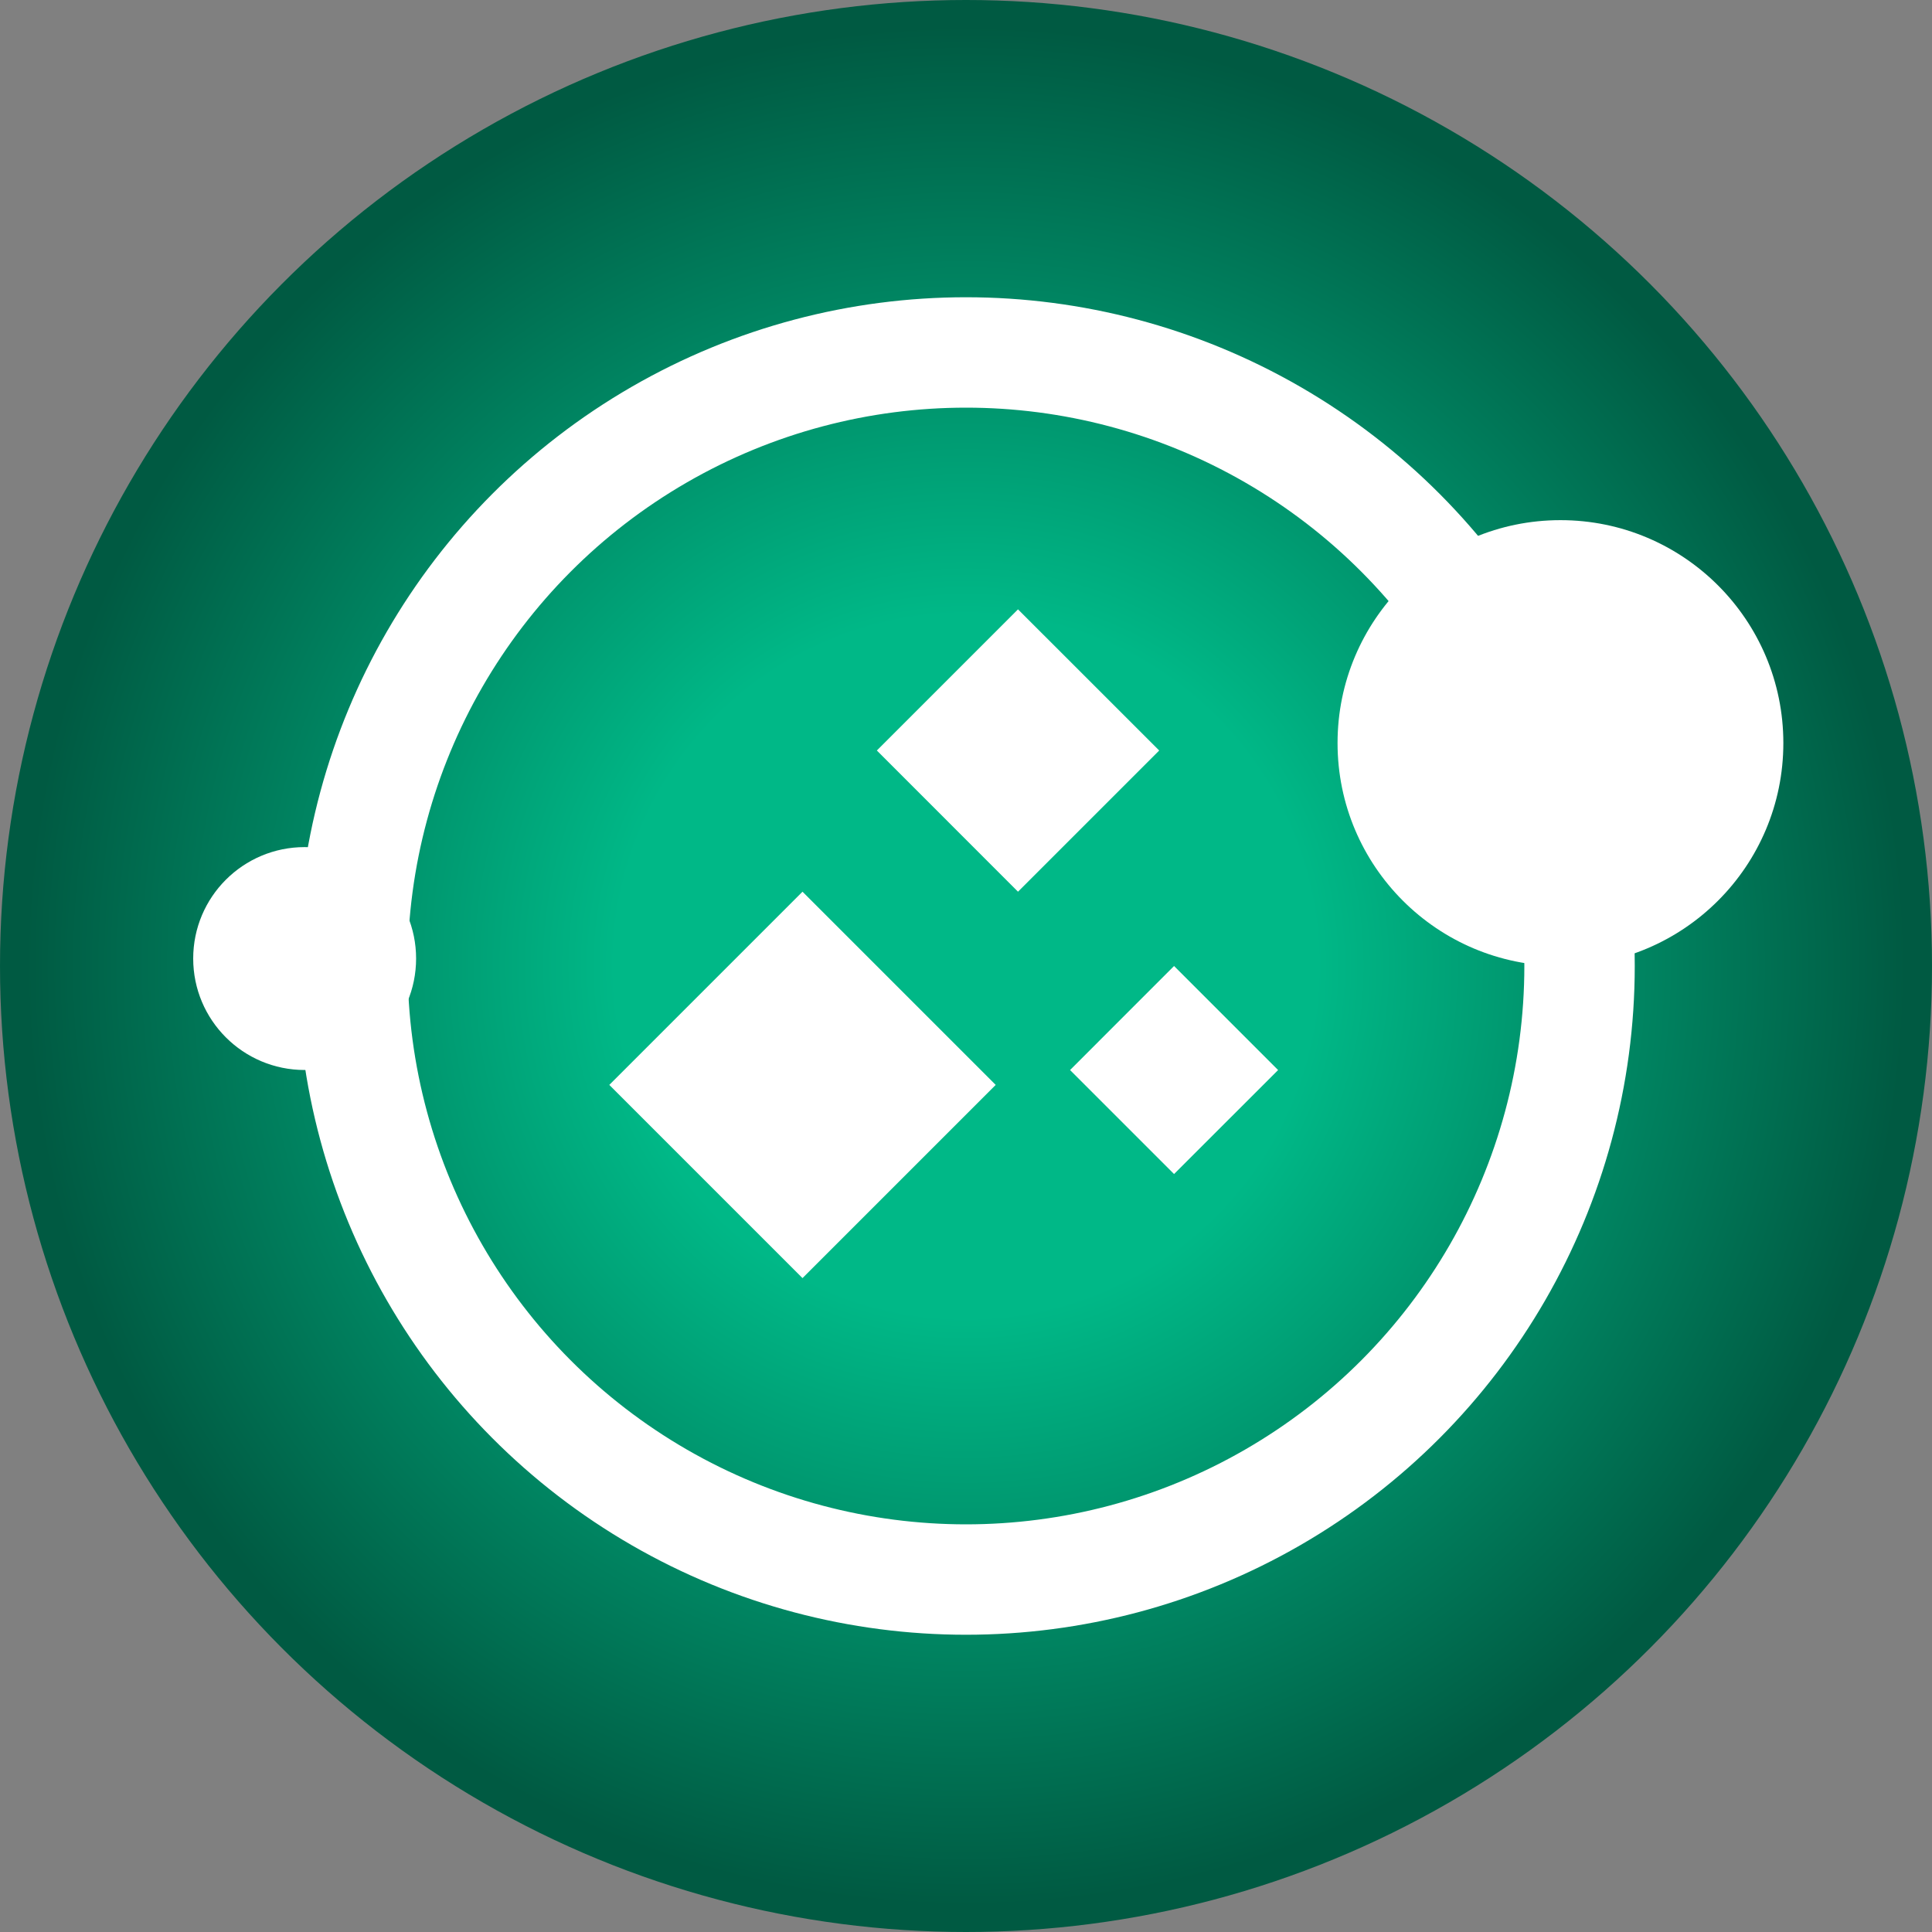 <svg width="35" height="35" viewBox="0 0 35 35" fill="none" xmlns="http://www.w3.org/2000/svg"><rect x="0" y="0" width="35" height="35" fill="#808080" stroke="none"/><circle cx="17.5" cy="17.5" r="17.5" fill="url(#paint0_radial_4067_472)"></circle><circle cx="17.5" cy="17.5" r="11.115" stroke="white" stroke-width="2"></circle><circle cx="5.519" cy="17.365" r="2.019" fill="white"></circle><circle cx="28.269" cy="13.461" r="4.038" fill="white"></circle><path d="M18.442 11.039L21 13.596L18.442 16.154L15.885 13.596L18.442 11.039Z" fill="white"></path><path d="M21.269 17.5L23.154 19.385L21.269 21.269L19.385 19.385L21.269 17.5Z" fill="white"></path><path d="M14.538 16.154L18.038 19.654L14.538 23.154L11.038 19.654L14.538 16.154Z" fill="white"></path><defs><radialGradient id="paint0_radial_4067_472" cx="0" cy="0" r="1" gradientUnits="userSpaceOnUse" gradientTransform="translate(17.5 17.5) rotate(90) scale(17.5)"><stop offset="0.36" stop-color="#00B887"></stop><stop offset="0.965" stop-color="#005A42"></stop></radialGradient></defs></svg>
